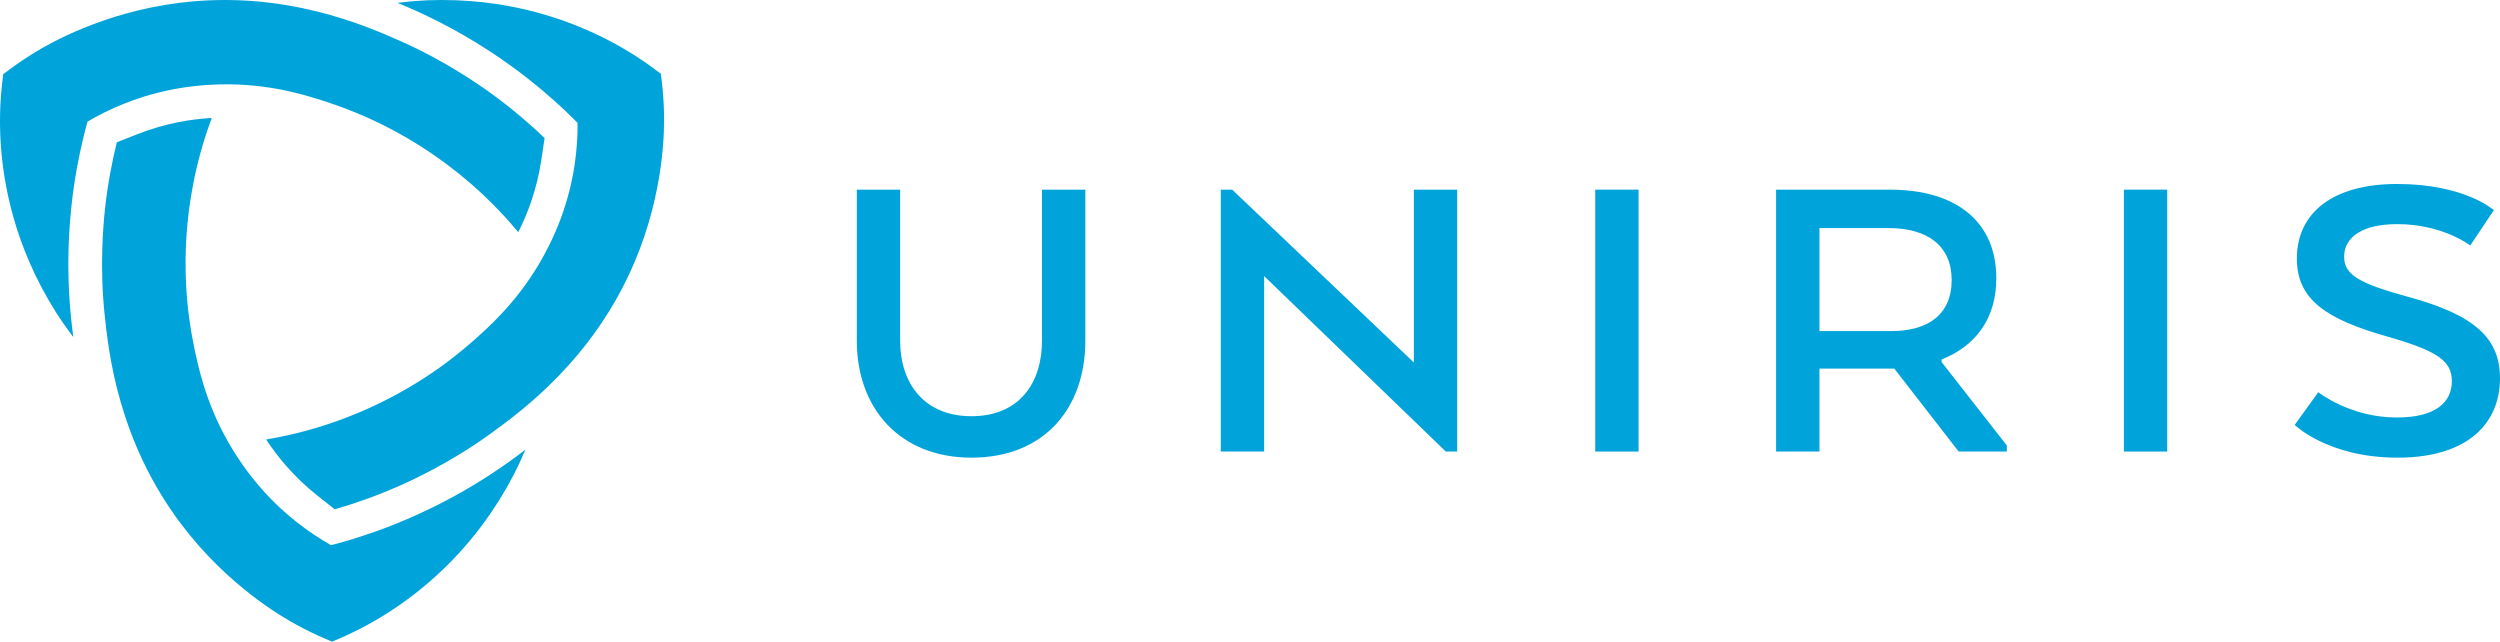 <?xml version="1.0" encoding="UTF-8"?>
<svg width="826px" height="212px" viewBox="0 0 826 212" version="1.1" xmlns="http://www.w3.org/2000/svg" xmlns:xlink="http://www.w3.org/1999/xlink">
    <title>Group 3</title>
    <g id="logos" stroke="none" stroke-width="1" fill="none" fill-rule="evenodd">
        <g id="Validated-Logo" transform="translate(-3557, -1329)" fill="#00A4DB" fill-rule="nonzero">
            <g id="08-Uniris-Logo-Blue-Left-RGB-copie" transform="translate(3557, 1329)">
                <g id="Group">
                    <path d="M56.937,29.564 C59.282,29.104 66.544,27.768 75.799,27.86 C90.973,28.009 102.729,31.903 109.932,34.351 C118.258,37.181 136.708,44.369 155.367,60.518 C162.409,66.613 167.66,72.407 171.23,76.707 C172.895,73.406 174.326,70.021 175.489,66.63 C177.018,62.173 178.145,57.565 178.839,52.936 L179.936,45.615 C175.491,41.352 169.517,36.091 161.999,30.669 C158.423,28.089 147.043,20.096 132.484,13.651 C120.939,8.539 94.081,-3.352 59.54,0.902 C33.904,4.06 15.883,14.653 11.722,17.185 C8.687,19.03 5.744,21.015 2.973,23.085 L1.067,24.508 L0.783,26.866 C0.372,30.286 0.119,33.821 0.032,37.37 C-0.252,49.054 1.213,67.114 9.8,86.802 C12.278,92.485 15.25,98.074 18.633,103.411 C19.57,104.89 21.449,107.731 24.237,111.386 C23.95,109.317 23.699,107.247 23.491,105.205 C22.271,93.265 22.279,81.07 23.514,68.961 C24.536,58.942 26.236,50.895 27.456,45.815 C28.01,43.507 28.524,41.574 28.912,40.17 C32.219,38.228 36.411,36.055 41.433,34.082 C44.518,32.87 49.929,30.937 56.937,29.564 Z" id="Path"></path>
                    <path d="M137.096,170.391 C127.882,174.518 120.043,177.073 115.02,178.56 C112.738,179.236 110.803,179.759 109.389,180.127 C106.049,178.241 102.065,175.708 97.84,172.358 C95.246,170.3 90.861,166.596 86.164,161.23 C84.592,159.435 79.801,153.833 75.253,145.796 C67.796,132.618 65.3,120.521 63.825,113.077 C62.12,104.473 59.138,84.949 63.836,60.762 C65.608,51.634 68.016,44.203 69.966,38.971 C66.267,39.183 62.611,39.64 59.084,40.331 C54.448,41.24 49.882,42.571 45.514,44.286 L38.607,46.999 C37.126,52.969 35.543,60.758 34.593,69.96 C34.141,74.338 32.888,88.161 34.569,103.954 C35.901,116.478 39.001,145.616 59.968,173.313 C75.529,193.87 93.74,204.134 98.019,206.462 C101.139,208.159 104.335,209.708 107.518,211.066 L109.708,212 L111.898,211.066 C115.074,209.711 118.271,208.162 121.397,206.462 C131.687,200.865 146.642,190.571 159.449,173.313 C163.147,168.331 166.515,162.97 169.46,157.381 C170.275,155.833 171.804,152.789 173.584,148.555 C171.931,149.837 170.258,151.089 168.589,152.289 C158.828,159.313 148.231,165.403 137.096,170.391 Z" id="Path"></path>
                    <path d="M219.388,37.245 C219.303,33.703 219.05,30.168 218.638,26.741 L218.355,24.383 L216.448,22.96 C213.683,20.894 210.739,18.909 207.7,17.059 C197.693,10.972 181.274,3.206 159.88,0.778 C153.704,0.075 147.365,-0.153 141.037,0.1 C139.284,0.17 135.877,0.372 131.308,0.952 C133.248,1.738 135.172,2.556 137.049,3.397 C148.031,8.314 158.619,14.419 168.52,21.54 C176.71,27.432 182.85,32.923 186.653,36.516 C188.381,38.149 189.803,39.559 190.829,40.596 C190.862,44.422 190.653,49.129 189.856,54.452 C189.366,57.721 188.34,63.36 186.029,70.098 C185.255,72.352 182.784,79.291 178.077,87.236 C170.36,100.264 161.101,108.468 155.372,113.464 C148.751,119.237 133.284,131.575 109.926,139.612 C101.112,142.645 93.453,144.281 87.934,145.214 C89.968,148.302 92.193,151.23 94.556,153.93 C97.664,157.479 101.103,160.755 104.777,163.67 L110.586,168.277 C116.513,166.571 124.069,164.043 132.538,160.262 C136.566,158.465 149.199,152.634 162.077,143.286 C172.289,135.874 196.047,118.628 209.622,86.676 C219.697,62.961 219.506,42.104 219.388,37.245 Z" id="Path"></path>
                </g>
                <g id="Group" transform="translate(283.089, 60.787)">
                    <path d="M61.187,51.774 C61.187,65.765 53.664,76.726 37.897,76.726 C22.13,76.726 14.321,65.765 14.321,51.774 L14.321,1.874 L0,1.874 L0,51.774 C0,74.274 14.321,90.425 37.897,90.425 C61.764,90.425 75.506,74.274 75.506,51.774 L75.506,1.874 L61.187,1.874 L61.187,51.774 L61.187,51.774 Z" id="Path"></path>
                    <polygon id="Path" points="184.048 58.985 124.021 1.874 120.26 1.874 120.26 88.407 134.58 88.407 134.58 30.431 194.608 88.407 198.369 88.407 198.369 1.874 184.048 1.874"></polygon>
                    <rect id="Rectangle" x="243.977" y="1.874" width="14.32" height="86.533"></rect>
                    <path d="M358.413,57.976 C369.405,53.65 376.492,44.707 376.492,31.15 C376.492,12.403 363.184,1.874 341.341,1.874 L303.734,1.874 L303.734,88.407 L318.056,88.407 L318.056,61.004 L342.79,61.004 L364.054,88.407 L379.965,88.407 L379.965,86.388 L358.413,58.841 L358.413,57.976 Z M341.777,48.601 L318.056,48.601 L318.056,14.566 L340.909,14.566 C353.639,14.566 361.741,20.334 361.741,31.727 C361.741,43.265 353.783,48.601 341.777,48.601 Z" id="Shape"></path>
                    <rect id="Rectangle" x="418.644" y="1.874" width="14.319" height="86.533"></rect>
                    <path d="M512.244,37.208 C496.478,32.881 491.414,29.999 491.414,24.084 C491.414,17.161 498.069,13.267 508.917,13.267 C524.105,13.267 533.074,20.334 533.074,20.334 L540.884,8.653 C540.884,8.653 531.337,0 508.917,0 C487.654,0 475.793,9.517 475.793,24.661 C475.793,38.217 485.484,44.707 505.881,50.477 C522.513,55.236 526.998,58.553 526.998,65.188 C526.998,72.11 521.648,77.158 508.772,77.158 C493.294,77.158 482.88,68.793 482.88,68.793 L475.069,79.609 C475.069,79.609 486.063,90.425 509.062,90.425 C532.496,90.425 542.911,78.889 542.911,64.179 C542.911,50.765 534.232,43.121 512.244,37.208 Z" id="Path"></path>
                </g>
            </g>
        </g>
    </g>
</svg>